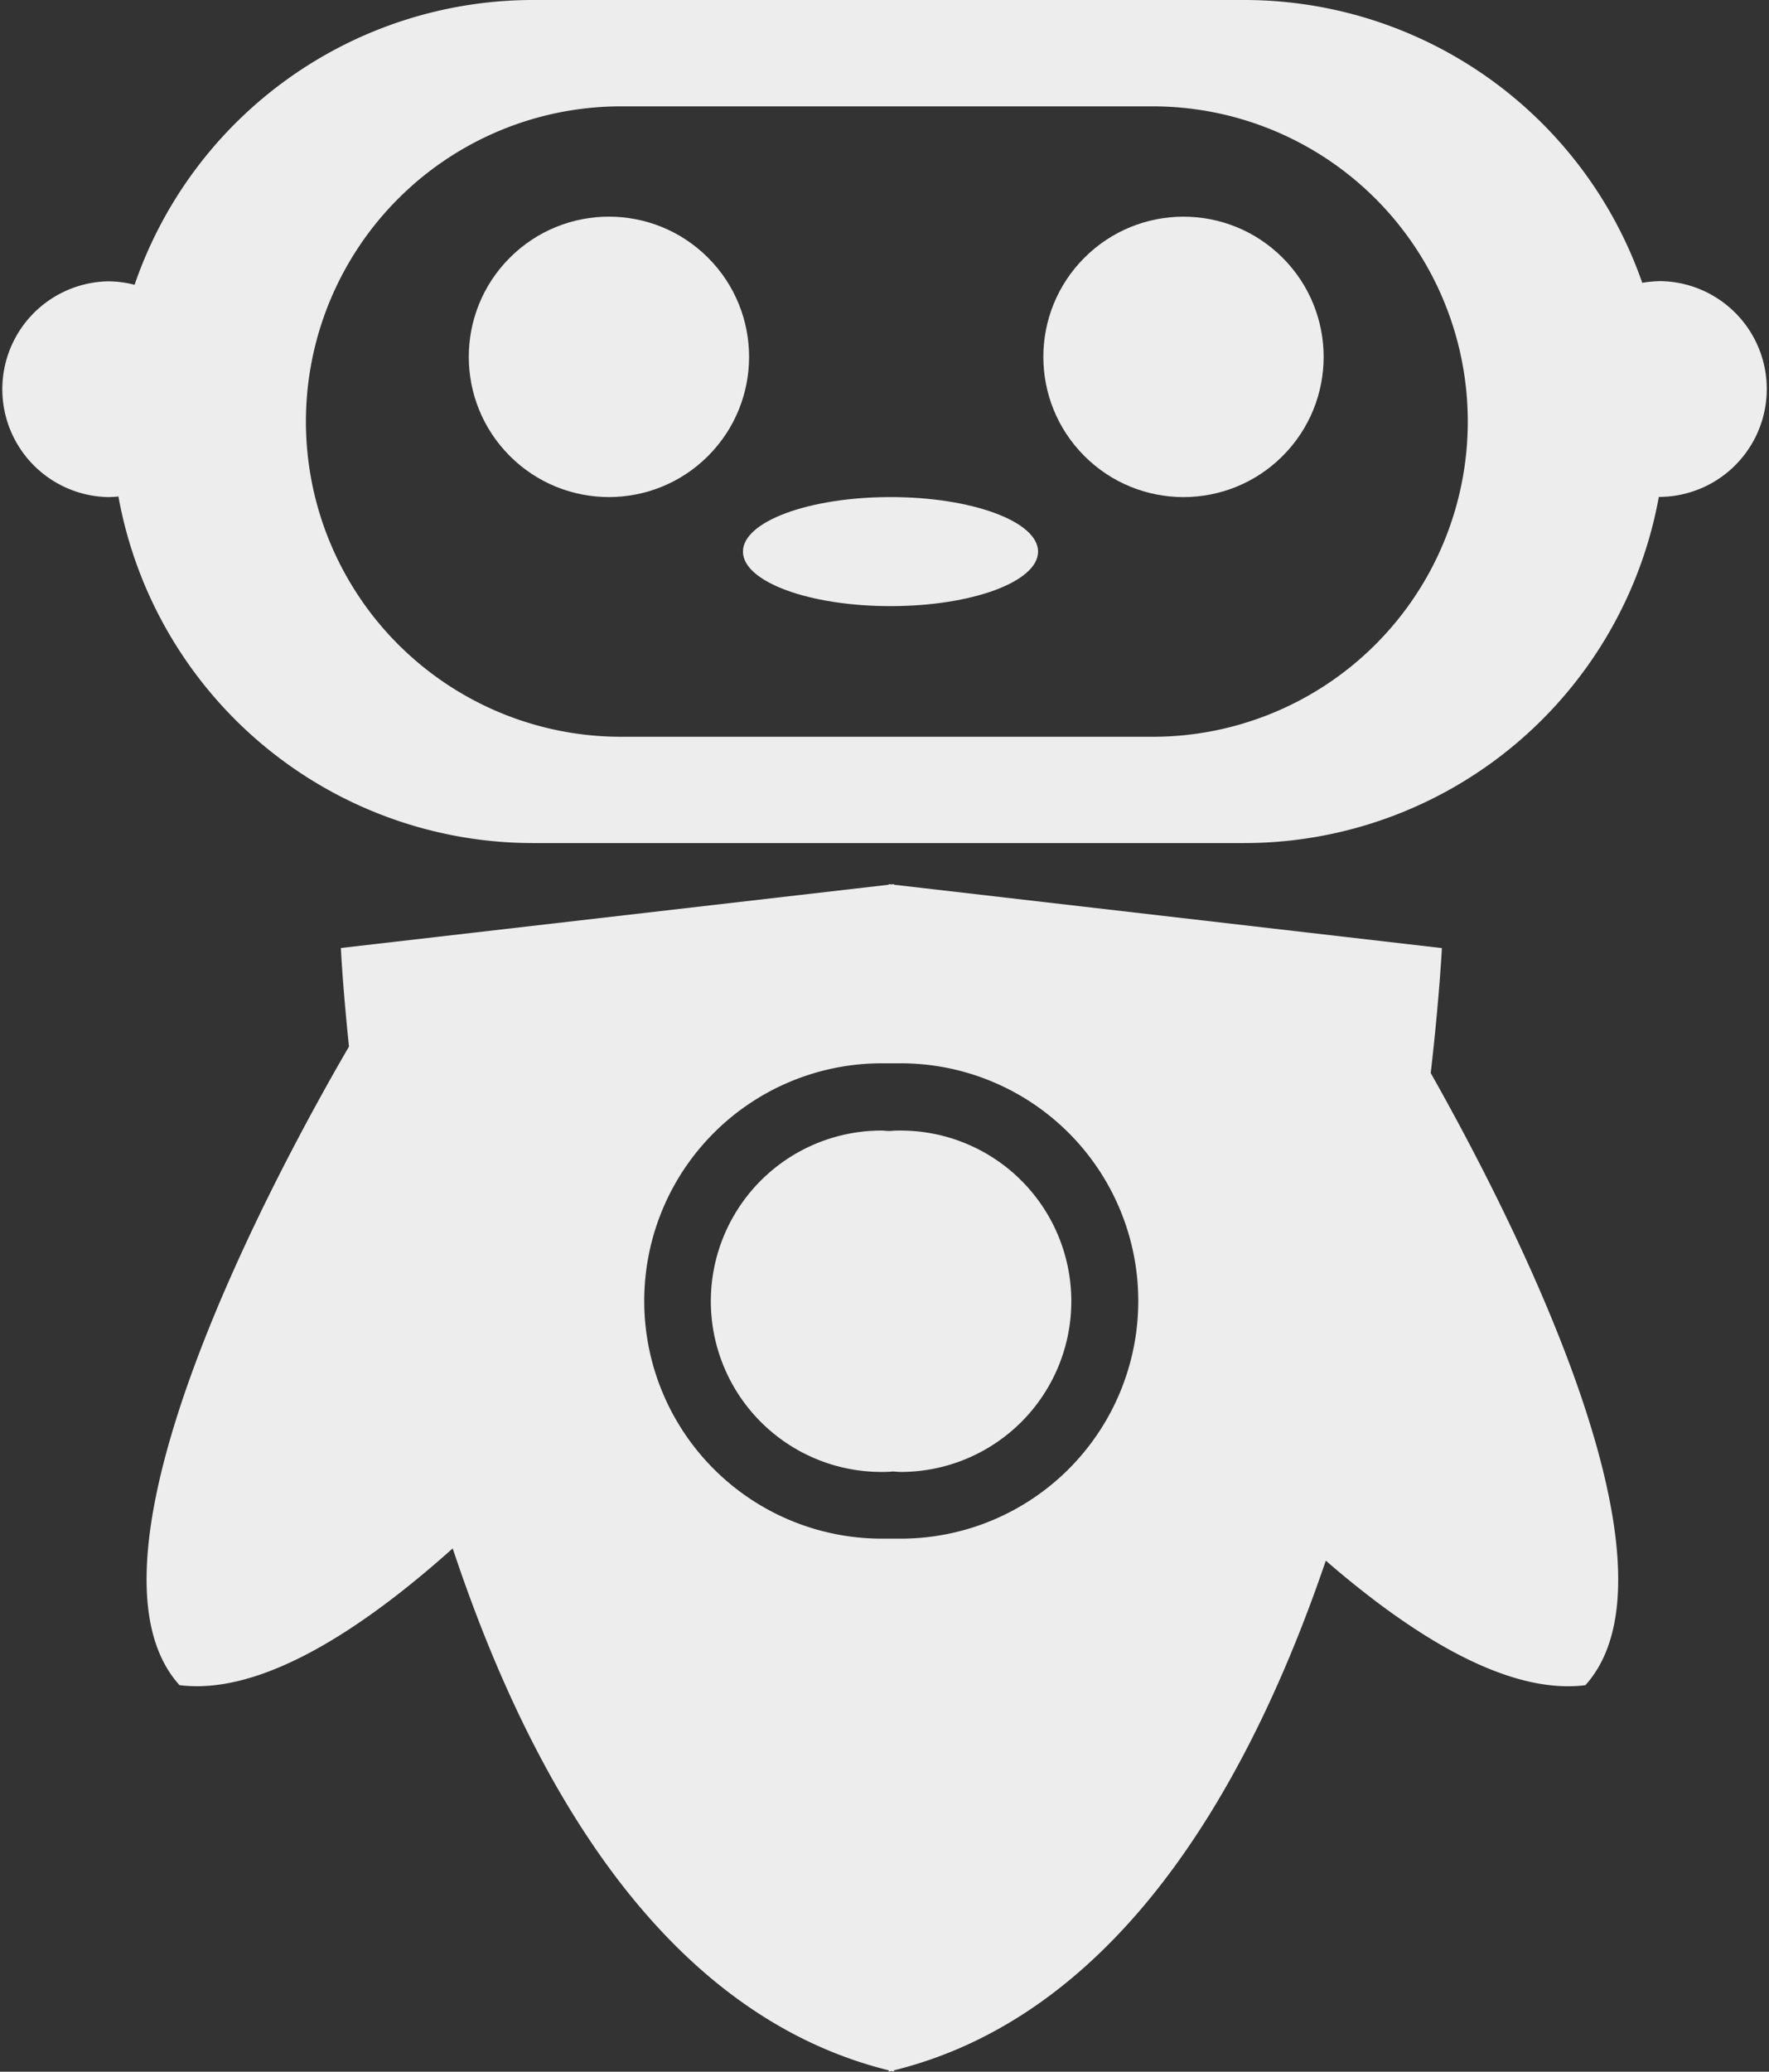 <svg xmlns="http://www.w3.org/2000/svg" viewBox="0 0 368.06 430.87"><rect x="0" y="0" width="368.06" height="430.87" fill="#333333" stroke="none"/><defs><style>.cls-1{fill:#ededed;}</style></defs><title>01Recurso 2</title><g id="Capa_2" data-name="Capa 2"><g id="Capa_1-2" data-name="Capa 1"><ellipse class="cls-1" cx="185.28" cy="114.72" rx="30.7" ry="11.34"/><path class="cls-1" d="M22.43,103.38a20.18,20.18,0,0,0,2.21-.12,87.7,87.7,0,0,0,86.29,72.08H258.87a87.69,87.69,0,0,0,86.27-72l.49,0a22.44,22.44,0,0,0,0-44.87,23.28,23.28,0,0,0-3.94.35A87.7,87.7,0,0,0,258.87,0H110.93A87.69,87.69,0,0,0,28,59.23a22.1,22.1,0,0,0-5.55-.72,22.44,22.44,0,0,0,0,44.87ZM63.65,87.67a65.56,65.56,0,0,1,65.56-65.55H239.83a65.56,65.56,0,0,1,65.56,65.55h0a65.56,65.56,0,0,1-65.56,65.56H129.21A65.56,65.56,0,0,1,63.65,87.67Z"/><path class="cls-1" d="M187.4,235.13c-.66,0-1.31,0-2,.07s-1.31-.07-2-.07a35.48,35.48,0,0,0,0,71c.66,0,1.32,0,2-.07s1.3.07,2,.07a35.48,35.48,0,0,0,0-71Z"/><path class="cls-1" d="M300,197.18,186,184v-.13l-.54.07-.54-.07V184l-114,13.16s.36,7.77,1.69,20.5c-14.87,25.55-58.93,106.7-35.26,132.81,16.65,2.11,37.35-11,56.84-28.44,16.4,49.32,44.11,97,90.72,108.55v.27l.54-.14.54.14v-.27c45.81-11.33,73.36-57.6,89.86-106,18.63,16.13,38.12,27.9,54,25.9C352,326,314.7,253.28,297.68,223.17,299.51,207.22,300,197.18,300,197.18ZM187.4,320c-.47,0-1,0-1.42,0v0H184.9v0c-.48,0-1,0-1.43,0a49.43,49.43,0,0,1,0-98.86c.48,0,.95,0,1.43,0v0l.54,0,.54,0v0c.47,0,1,0,1.42,0a49.43,49.43,0,0,1,0,98.86Z"/><circle class="cls-1" cx="126.69" cy="74.22" r="29.16" transform="translate(-15.37 111.32) rotate(-45)"/><circle class="cls-1" cx="246.24" cy="74.22" r="29.16" transform="translate(19.64 195.86) rotate(-45)"/></g></g></svg>